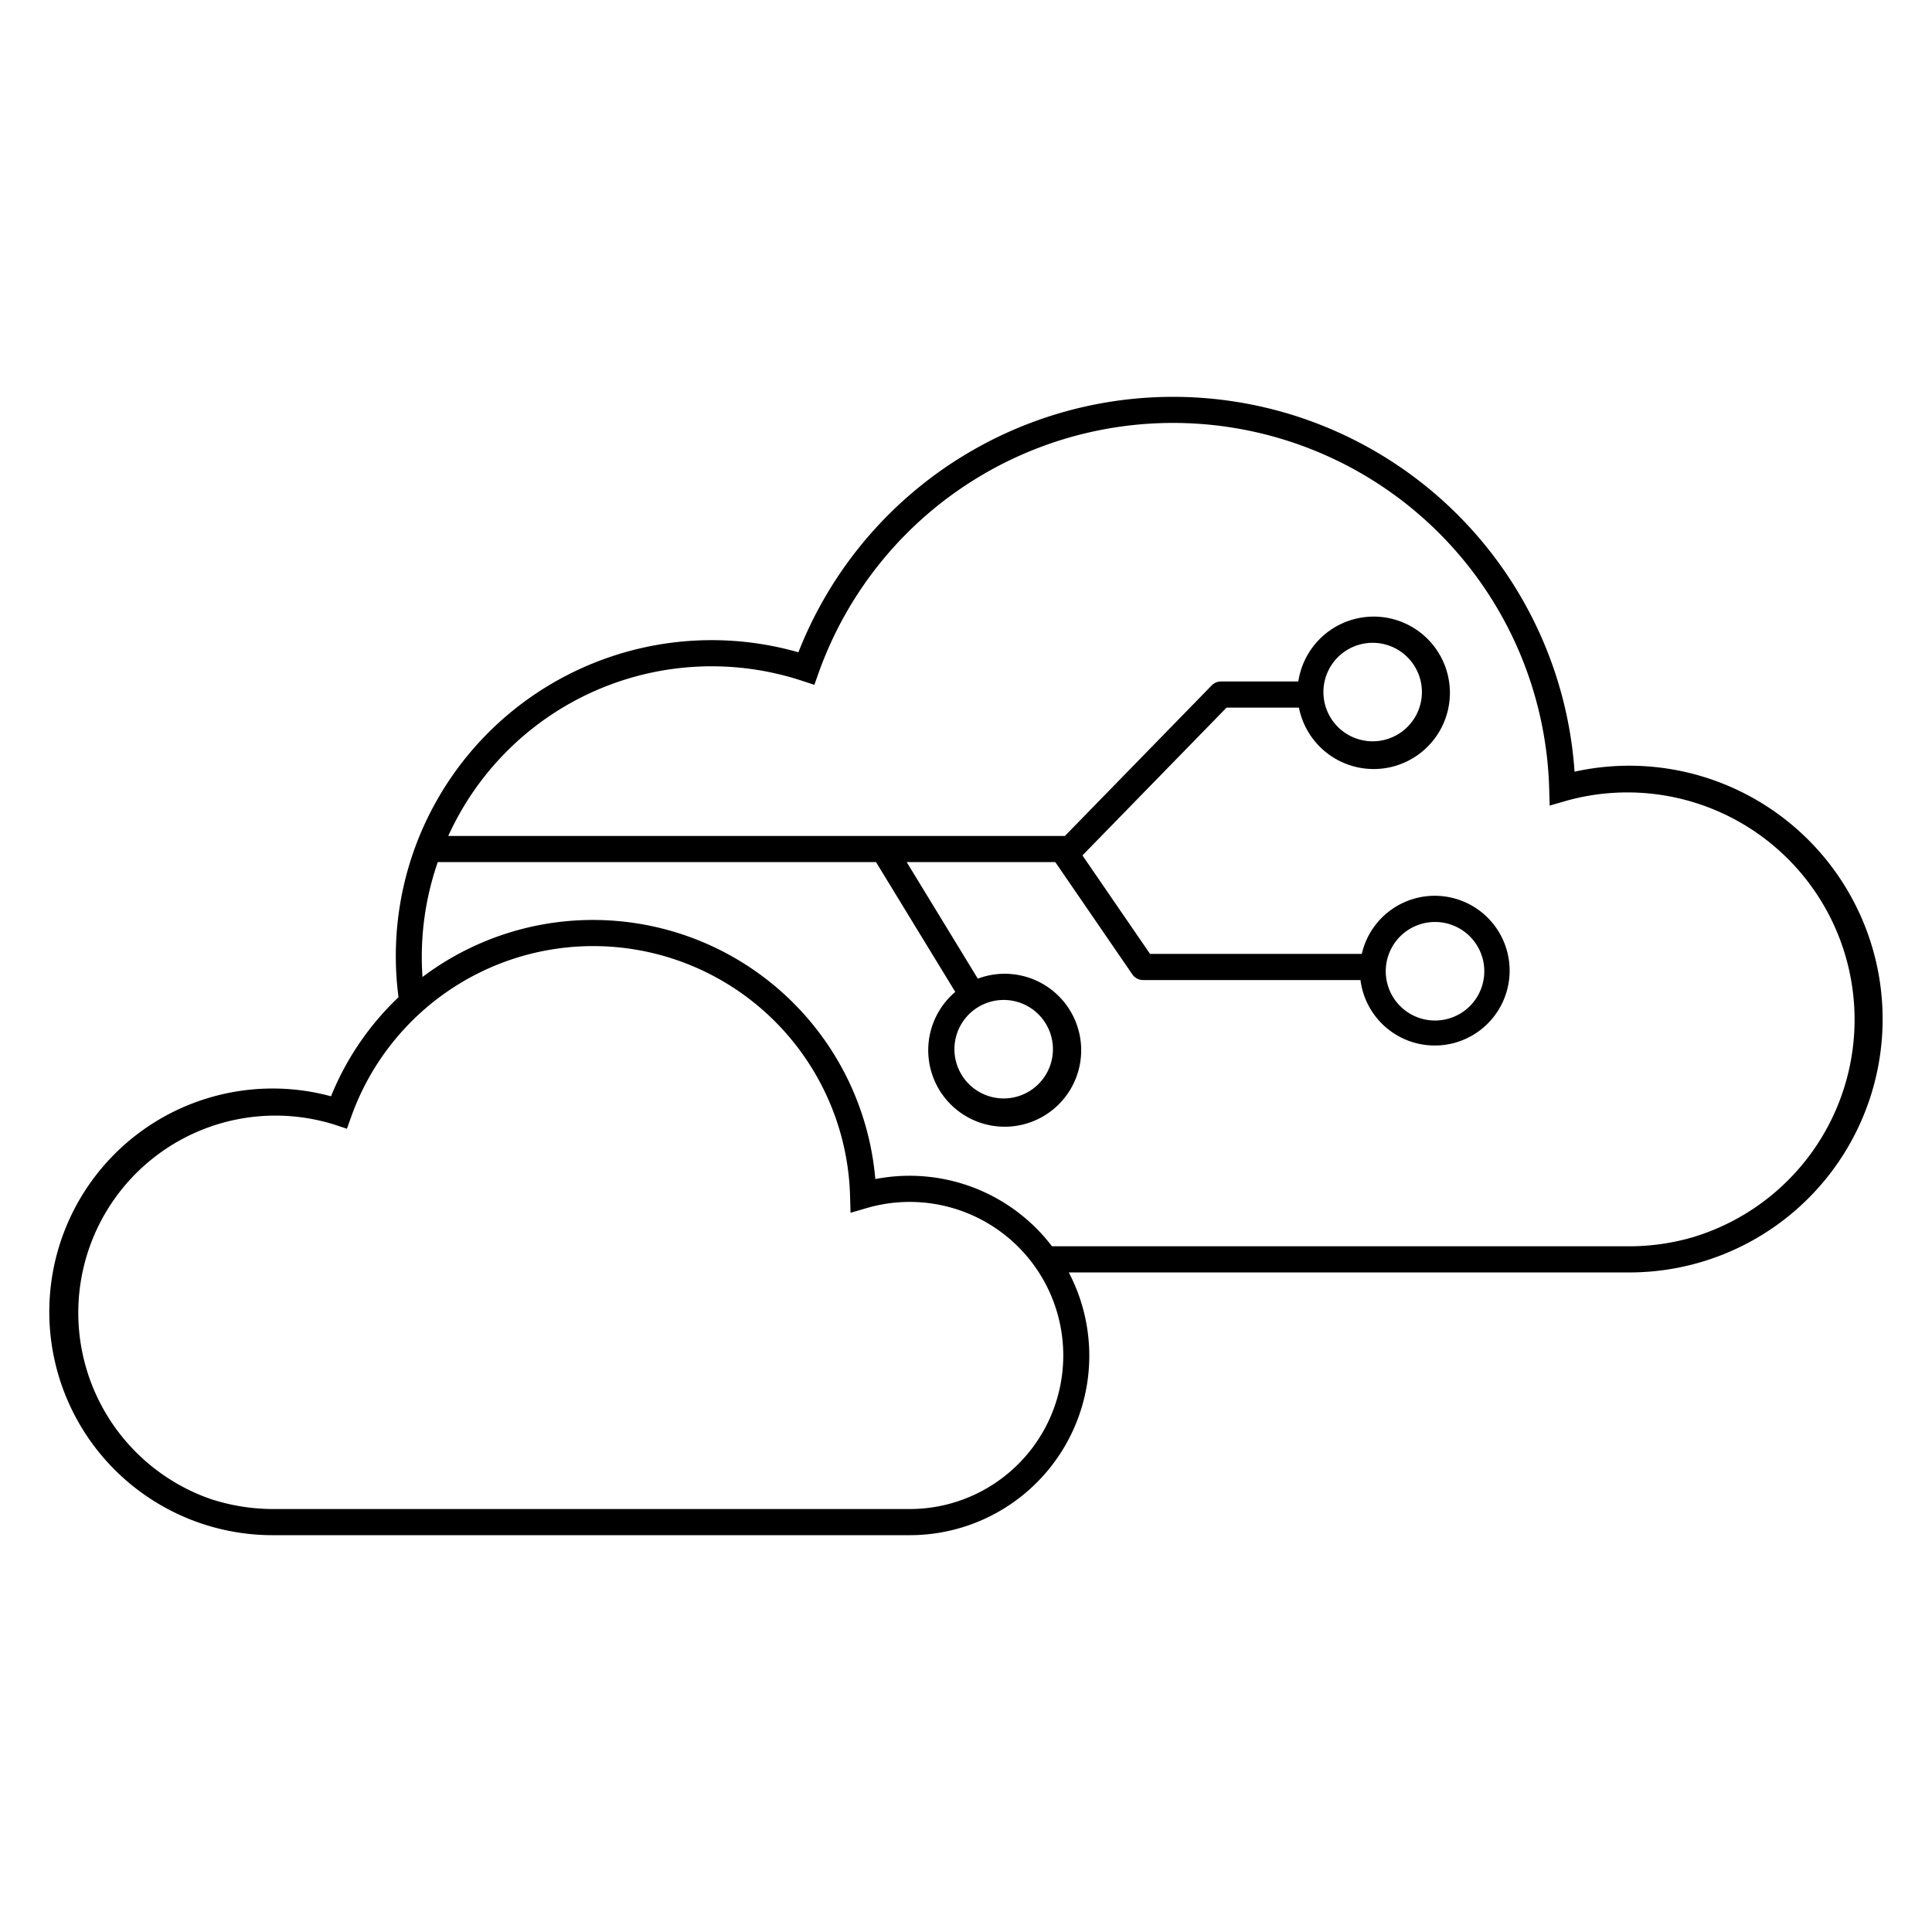 <svg id="icon-products-cce-dynamic-connections" viewBox="0 0 96 96" xmlns="http://www.w3.org/2000/svg">
  <path d="M93.047 47.126a12.59 12.59 0 0 0-14.808-8.781 19.998 19.998 0 0 0-38.567-5.933 15.695 15.695 0 0 0-19.87 17.139 14.064 14.064 0 0 0-3.354 4.923 11.097 11.097 0 1 0-2.902 21.808h31.652a8.917 8.917 0 0 0 7.91-13.055h27.849a12.588 12.588 0 0 0 12.09-16.1v-.001Zm-47.85 27.857h-31.62a10.036 10.036 0 0 1-3.113-.499 9.798 9.798 0 0 1 6.17-18.597l.604.2.214-.598a12.767 12.767 0 0 1 24.787 3.933l.024.841.808-.236a7.63 7.63 0 1 1 2.127 14.956h-.001Zm38.91-13.504a11.3 11.3 0 0 1-3.15.448H52.272a8.895 8.895 0 0 0-8.778-3.339 14.08 14.08 0 0 0-22.5-10.042 14.328 14.328 0 0 1 .759-5.709h21.776l3.938 6.45a3.8 3.8 0 1 0 1.12-.658l-3.534-5.792h7.384l3.829 5.58a.65.65 0 0 0 .536.281h10.8a3.72 3.72 0 1 0 .065-1.3H57.144l-3.358-4.893 7.16-7.343h3.597a3.787 3.787 0 1 0-.03-1.3h-3.841a.648.648 0 0 0-.465.197l-7.293 7.479h-30.64a14.375 14.375 0 0 1 17.589-7.707l.602.197.213-.597a18.697 18.697 0 0 1 36.3 5.759l.024.84.807-.234a11.29 11.29 0 0 1 6.298 21.683ZM49.874 49.687a2.447 2.447 0 1 1-.003 4.894 2.447 2.447 0 0 1 .003-4.894Zm18.983-1.426a2.448 2.448 0 1 1 4.897 0 2.448 2.448 0 0 1-4.897 0ZM65.76 34.387a2.447 2.447 0 1 1 4.894.002 2.447 2.447 0 0 1-4.894-.002Z"/>
</svg>
